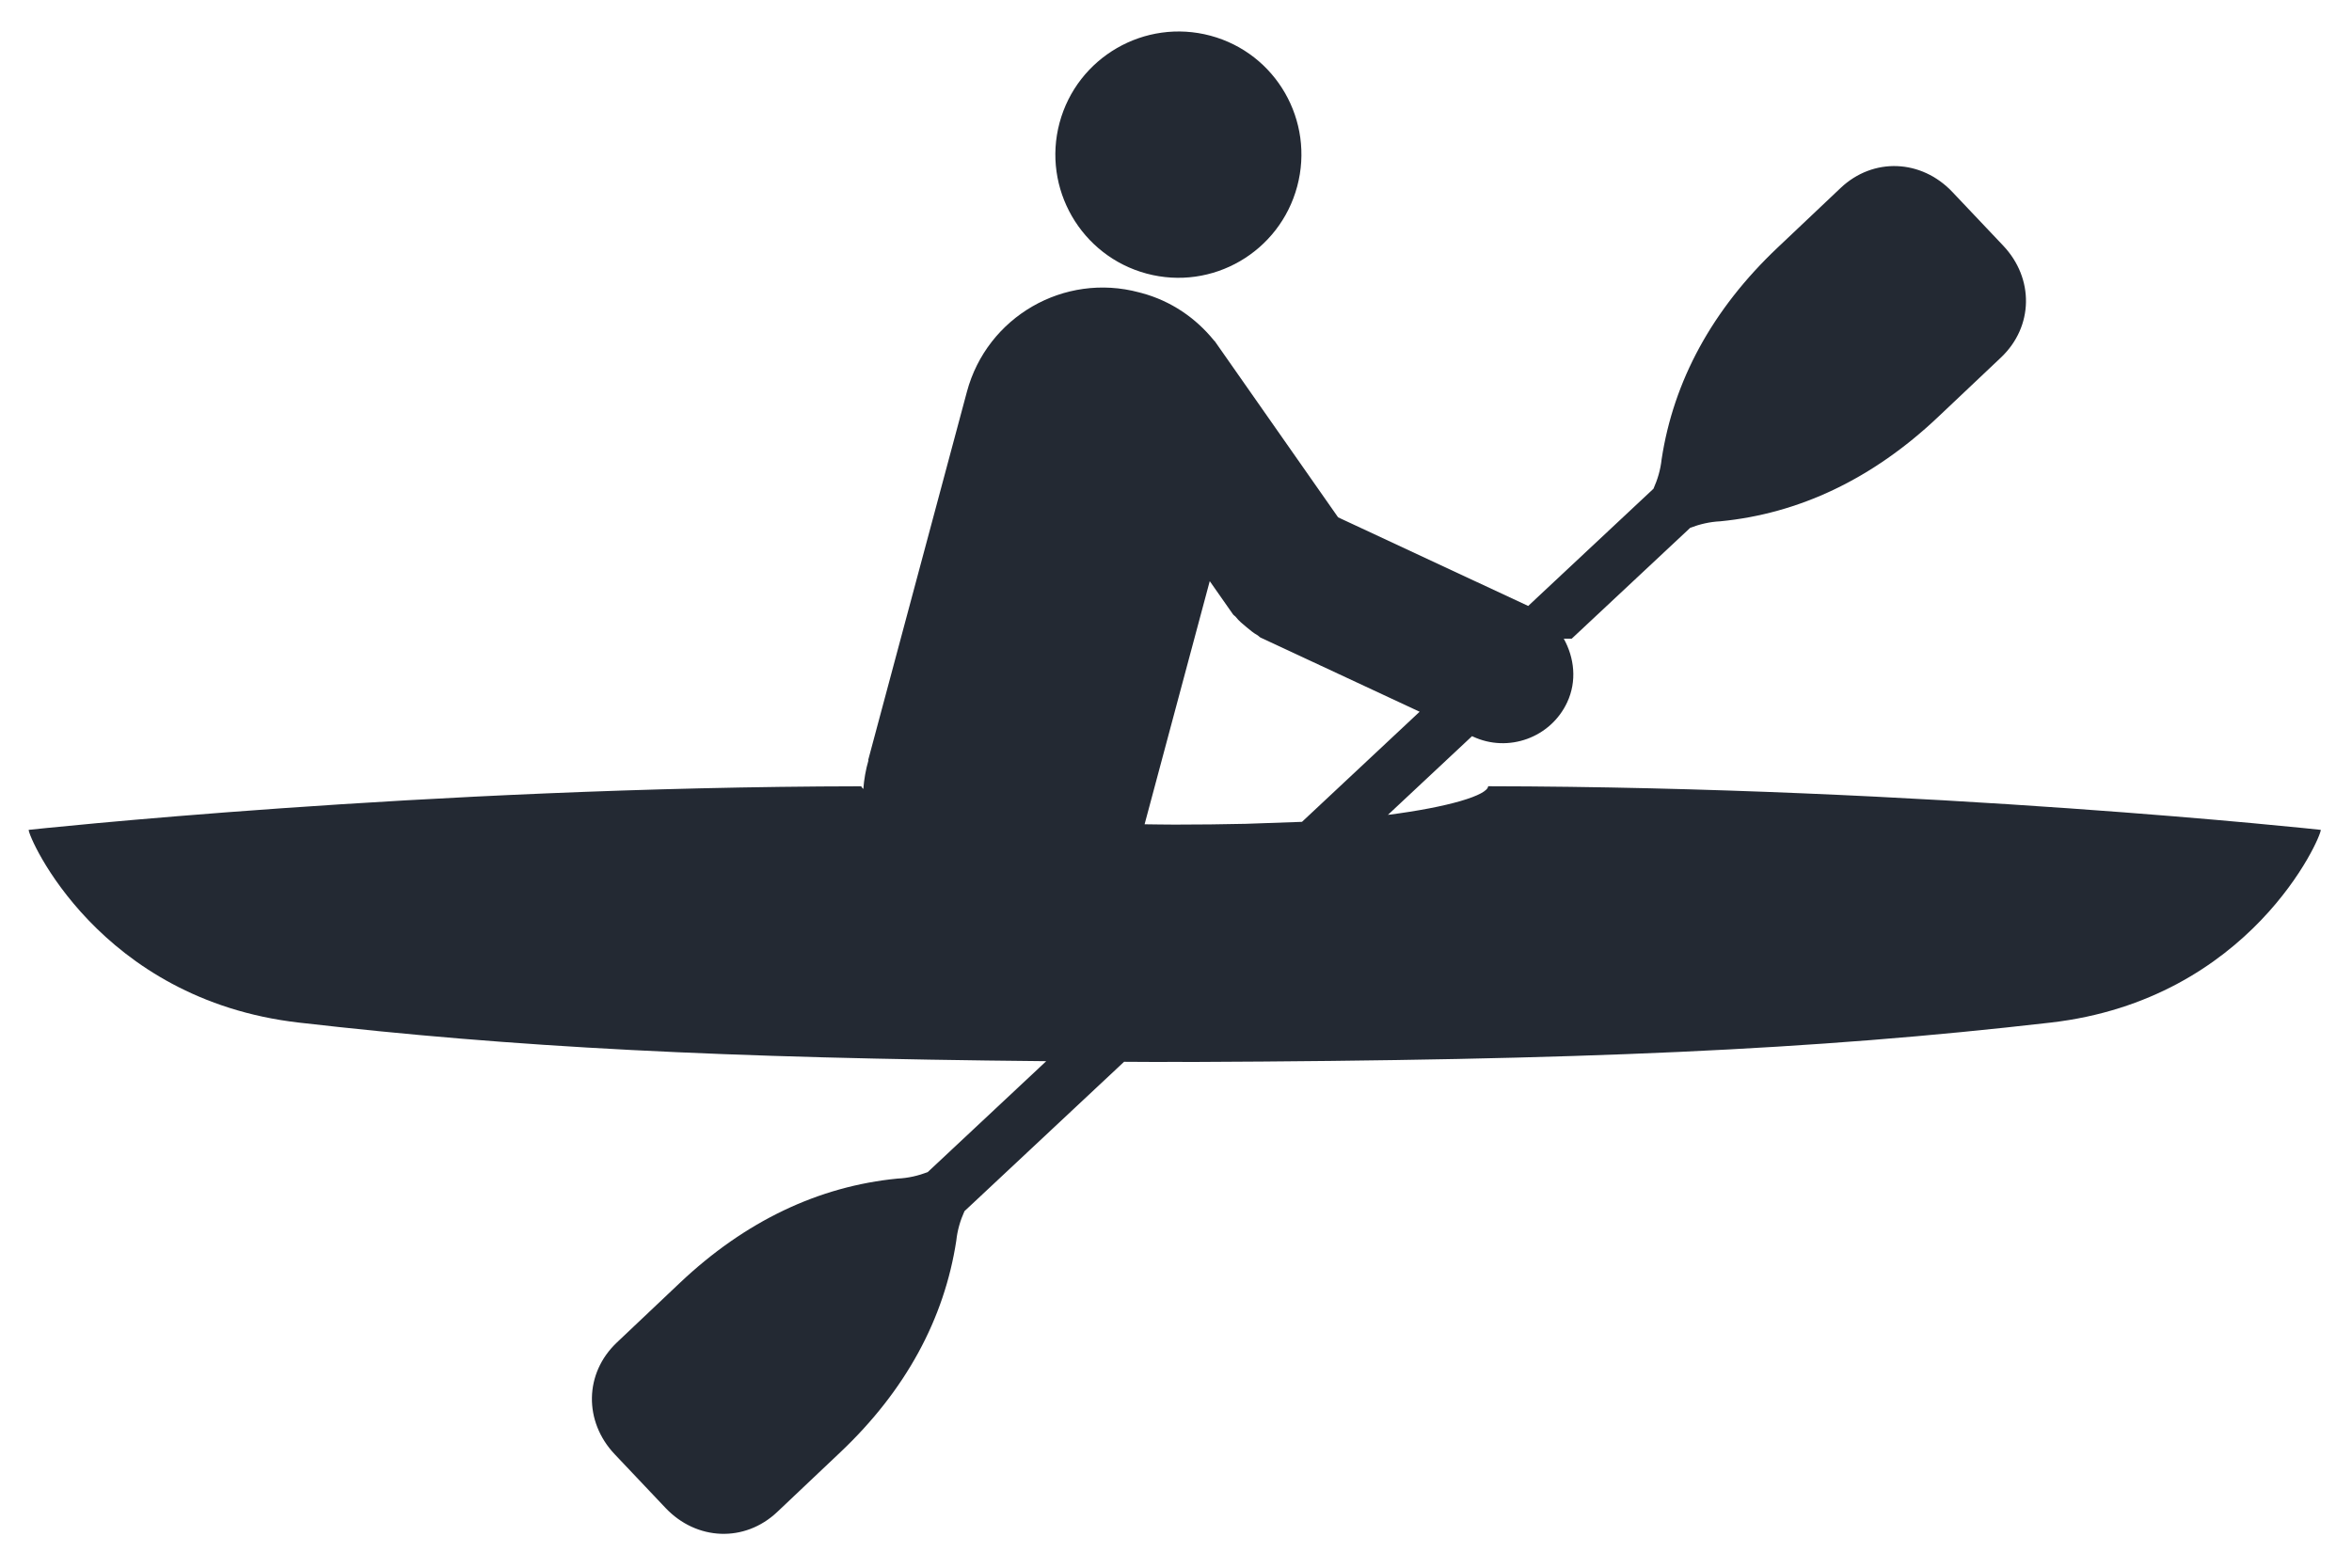 <svg xmlns="http://www.w3.org/2000/svg" width="51" height="34" viewBox="0 0 51 34" fill="none">
<path d="M24.864 5.934C26.287 6.315 27.746 5.467 28.128 4.043C28.509 2.62 27.67 1.155 26.247 0.774C24.823 0.393 23.357 1.24 22.975 2.663C22.594 4.086 23.441 5.553 24.864 5.934Z" fill="#232933"/>
<path d="M32.269 17.052C32.254 17.247 31.416 17.504 30.095 17.673L31.919 15.966L31.939 15.975C32.706 16.333 33.625 15.998 33.982 15.232C34.197 14.771 34.138 14.267 33.908 13.851L34.08 13.852L36.65 11.447C36.855 11.369 37.072 11.317 37.303 11.306C39.009 11.14 40.604 10.388 42.024 9.044L43.389 7.753C44.097 7.082 44.109 6.038 43.437 5.328L42.336 4.165C41.663 3.453 40.619 3.407 39.911 4.077L38.546 5.369C37.126 6.712 36.288 8.265 36.03 9.961C36.006 10.189 35.942 10.401 35.853 10.6L33.137 13.142L29.015 11.22L26.343 7.403C26.337 7.395 26.328 7.391 26.322 7.382C25.931 6.9 25.396 6.527 24.75 6.354L24.725 6.348L24.7 6.341C23.073 5.905 21.402 6.87 20.966 8.497L20.29 11.019L19.614 13.541L18.825 16.486L18.832 16.488C18.772 16.694 18.736 16.902 18.72 17.112C18.704 17.092 18.678 17.072 18.676 17.053C9.191 17.067 0.622 17.998 0.622 17.998C0.609 18.146 2.136 21.678 6.48 22.178C11.134 22.714 15.64 22.948 22.686 23.015L20.116 25.421C19.911 25.499 19.694 25.551 19.462 25.561C17.757 25.727 16.162 26.48 14.742 27.823L13.377 29.115C12.668 29.785 12.657 30.83 13.329 31.54L14.43 32.703C15.102 33.414 16.146 33.461 16.855 32.79L18.22 31.498C19.64 30.155 20.477 28.602 20.736 26.907C20.76 26.678 20.824 26.466 20.913 26.268L24.374 23.028C24.622 23.029 24.863 23.031 25.116 23.032C25.232 23.032 25.355 23.031 25.473 23.03C25.59 23.031 25.714 23.032 25.829 23.032C34.32 22.996 39.296 22.773 44.465 22.178C48.809 21.678 50.337 18.146 50.323 17.998C50.323 17.998 41.754 17.066 32.269 17.052ZM27.012 17.867C26.517 17.878 26.002 17.884 25.473 17.884C25.248 17.884 25.038 17.879 24.819 17.877L25.554 15.132L26.23 12.61L26.232 12.604L26.734 13.321C26.751 13.346 26.778 13.358 26.797 13.381C26.864 13.467 26.947 13.534 27.033 13.605C27.108 13.666 27.177 13.728 27.261 13.773C27.291 13.79 27.31 13.818 27.342 13.833C27.345 13.834 27.347 13.834 27.349 13.835L30.783 15.436L28.232 17.824L27.012 17.867Z" fill="#232933"/>
</svg>
